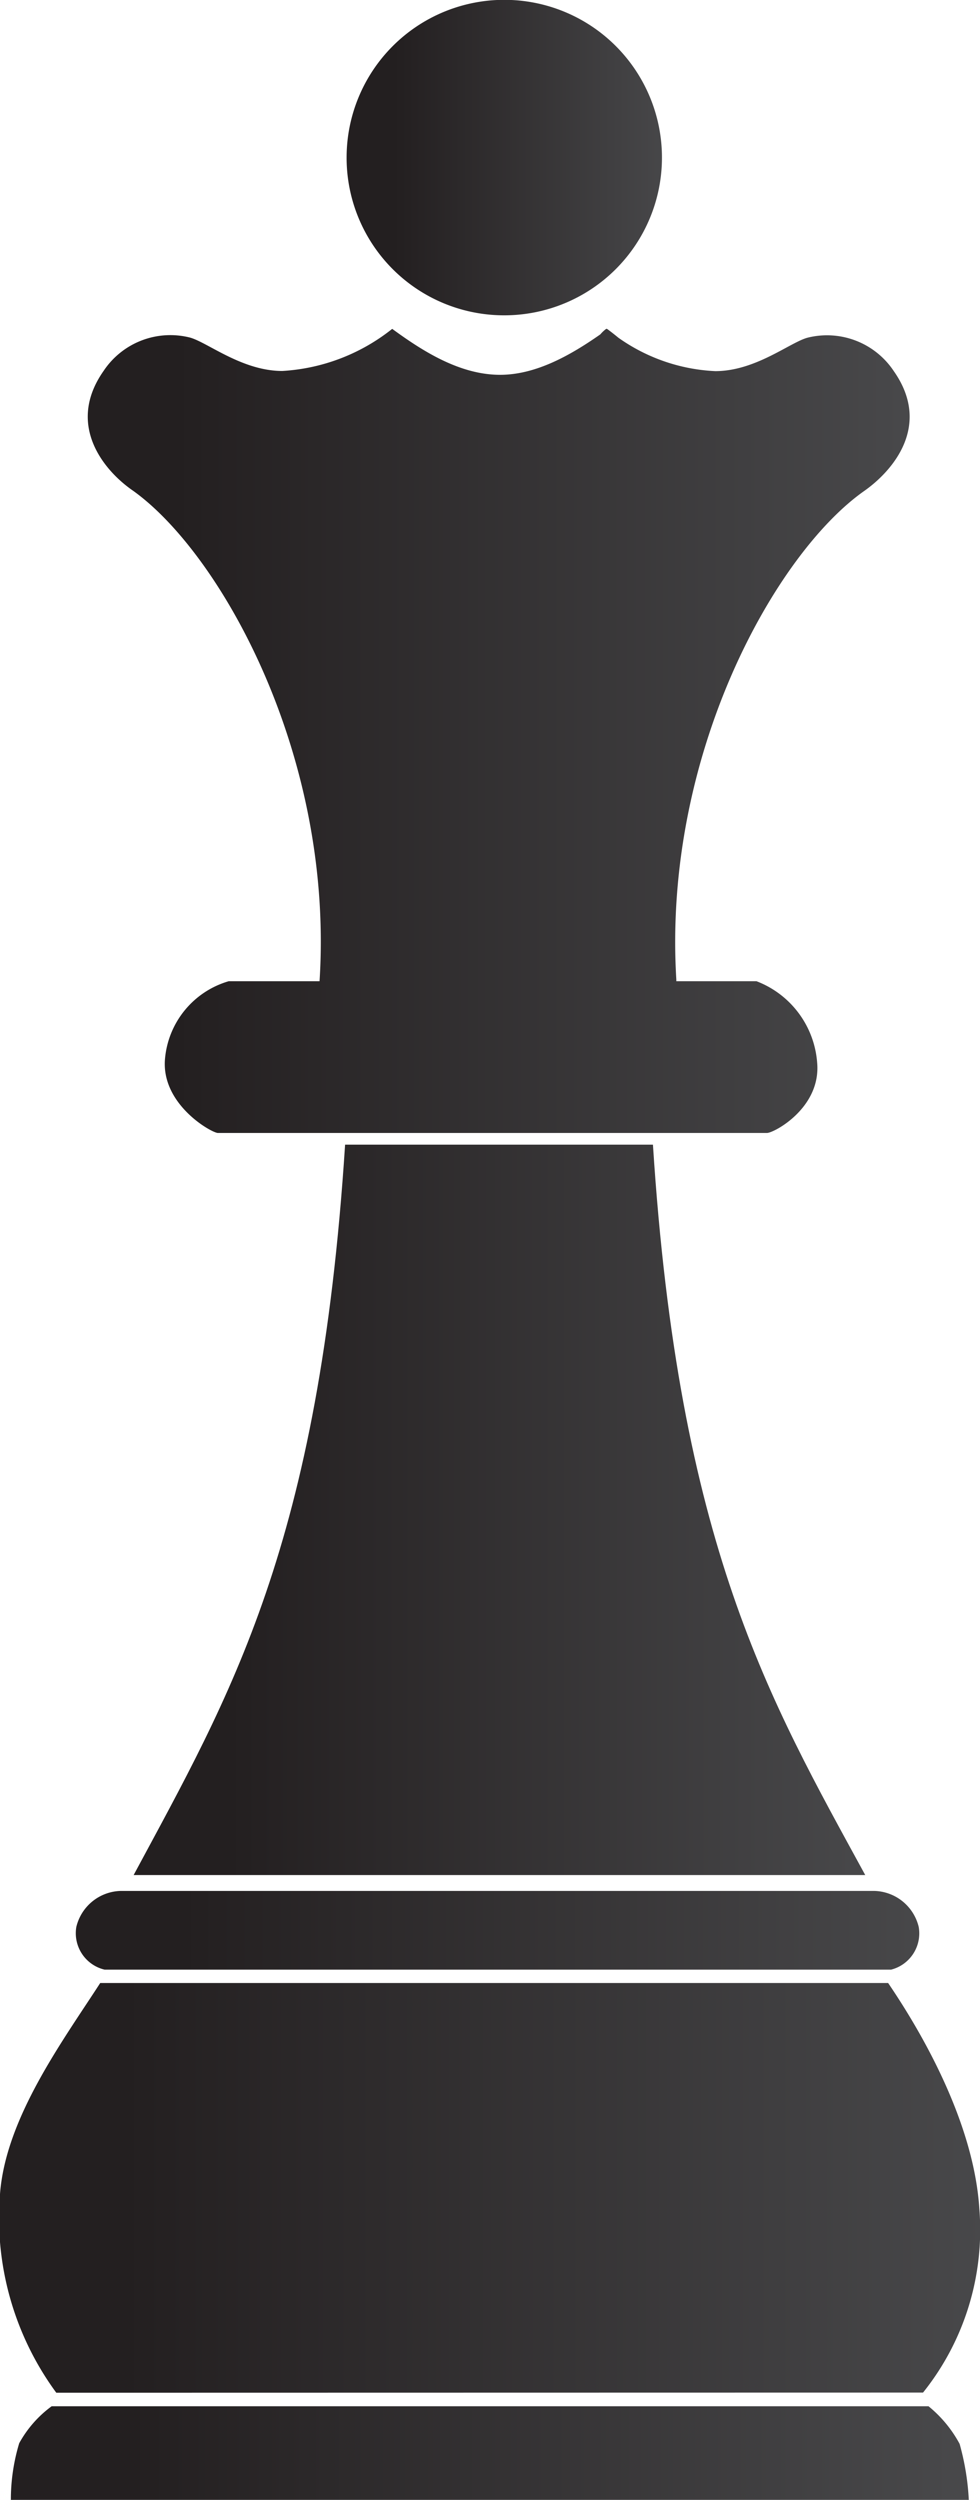 <svg xmlns="http://www.w3.org/2000/svg" xmlns:xlink="http://www.w3.org/1999/xlink" viewBox="0 0 58.67 149.6"><defs><style>.cls-1{fill:url(#linear-gradient);}.cls-2{fill:url(#linear-gradient-2);}.cls-3{fill:url(#linear-gradient-3);}.cls-4{fill:url(#linear-gradient-4);}.cls-5{fill:url(#linear-gradient-5);}.cls-6{fill:url(#linear-gradient-6);}</style><linearGradient id="linear-gradient" x1="-192.36" y1="146.23" x2="-191.33" y2="146.23" gradientTransform="matrix(42.34, 0, 0, -42.34, 8152.73, 6281.49)" gradientUnits="userSpaceOnUse"><stop offset="0" stop-color="#231f20"/><stop offset="0.13" stop-color="#231f20"/><stop offset="0.15" stop-color="#242021"/><stop offset="1" stop-color="#48484a"/></linearGradient><linearGradient id="linear-gradient-2" x1="-190.66" y1="146.01" x2="-189.62" y2="146.01" gradientTransform="matrix(18.24, 0, 0, -18.24, 3498.83, 2672.91)" xlink:href="#linear-gradient"/><linearGradient id="linear-gradient-3" x1="-192.67" y1="146.27" x2="-191.64" y2="146.27" gradientTransform="matrix(55.48, 0, 0, -55.48, 10689.42, 8261.68)" xlink:href="#linear-gradient"/><linearGradient id="linear-gradient-4" x1="-192.69" y1="146.28" x2="-191.65" y2="146.28" gradientTransform="matrix(56.72, 0, 0, -56.72, 10929.25, 8428.09)" xlink:href="#linear-gradient"/><linearGradient id="linear-gradient-5" x1="-192.54" y1="146.25" x2="-191.5" y2="146.25" gradientTransform="matrix(48.91, 0, 0, -48.91, 9421.74, 7268.51)" xlink:href="#linear-gradient"/><linearGradient id="linear-gradient-6" x1="-192.51" y1="146.31" x2="-191.47" y2="146.31" gradientTransform="matrix(47.65, 0, 0, -47.65, 9177.39, 7014.89)" xlink:href="#linear-gradient"/></defs><g id="Layer_2" data-name="Layer 2"><g id="Vector_Graphics" data-name="Vector Graphics"><path class="cls-1" d="M51.8,112.21C46.08,101.73,40.63,92.5,39.09,68.5H20.66C19.11,92.5,13.8,101.42,8,112.21Z"/><path class="cls-2" d="M30.19,18.87a9.44,9.44,0,1,0-9.44-9.44A9.43,9.43,0,0,0,30.19,18.87Z"/><path class="cls-3" d="M58,149.6a15.17,15.17,0,0,0-.55-3.35A7.45,7.45,0,0,0,55.59,144H3.09a6.79,6.79,0,0,0-1.94,2.21,11.67,11.67,0,0,0-.5,3.42Z"/><path class="cls-4" d="M55.26,143.18a15.57,15.57,0,0,0,3.37-11c-.29-4.6-2.83-9.64-5.46-13.51H6c-2.28,3.52-5.66,8.09-6,12.63a17.66,17.66,0,0,0,3.37,11.89Z"/><path class="cls-5" d="M55,115.31a2.81,2.81,0,0,0-2.63-2.15H7.2a2.81,2.81,0,0,0-2.63,2.15,2.24,2.24,0,0,0,1.69,2.56H53.35A2.24,2.24,0,0,0,55,115.31Z"/><path class="cls-6" d="M53.51,22.21a4.8,4.8,0,0,0-5.17-2c-1.06.29-3.11,2-5.52,2a10.89,10.89,0,0,1-5.8-2c-.23-.19-.46-.37-.68-.53l-.05,0,0,0a2.15,2.15,0,0,0-.35.33c-1.73,1.21-3.82,2.42-6,2.42-2.42,0-4.64-1.42-6.46-2.75a11.63,11.63,0,0,1-6.58,2.52c-2.41,0-4.47-1.71-5.53-2a4.8,4.8,0,0,0-5.17,2c-2.28,3.25.06,6,1.77,7.17C13.21,33.12,20,45.21,19.13,58.72H13.69a5.32,5.32,0,0,0-3.81,4.62c-.26,2.72,2.73,4.42,3.15,4.46.25,0,11.19,0,15.79,0s16.85,0,17.1,0c.42,0,3.25-1.51,3-4.22a5.67,5.67,0,0,0-3.63-4.86H40.49v-.1c-.82-13.47,5.94-25.51,11.25-29.24C53.46,28.17,55.79,25.46,53.51,22.21Z"/></g></g></svg>